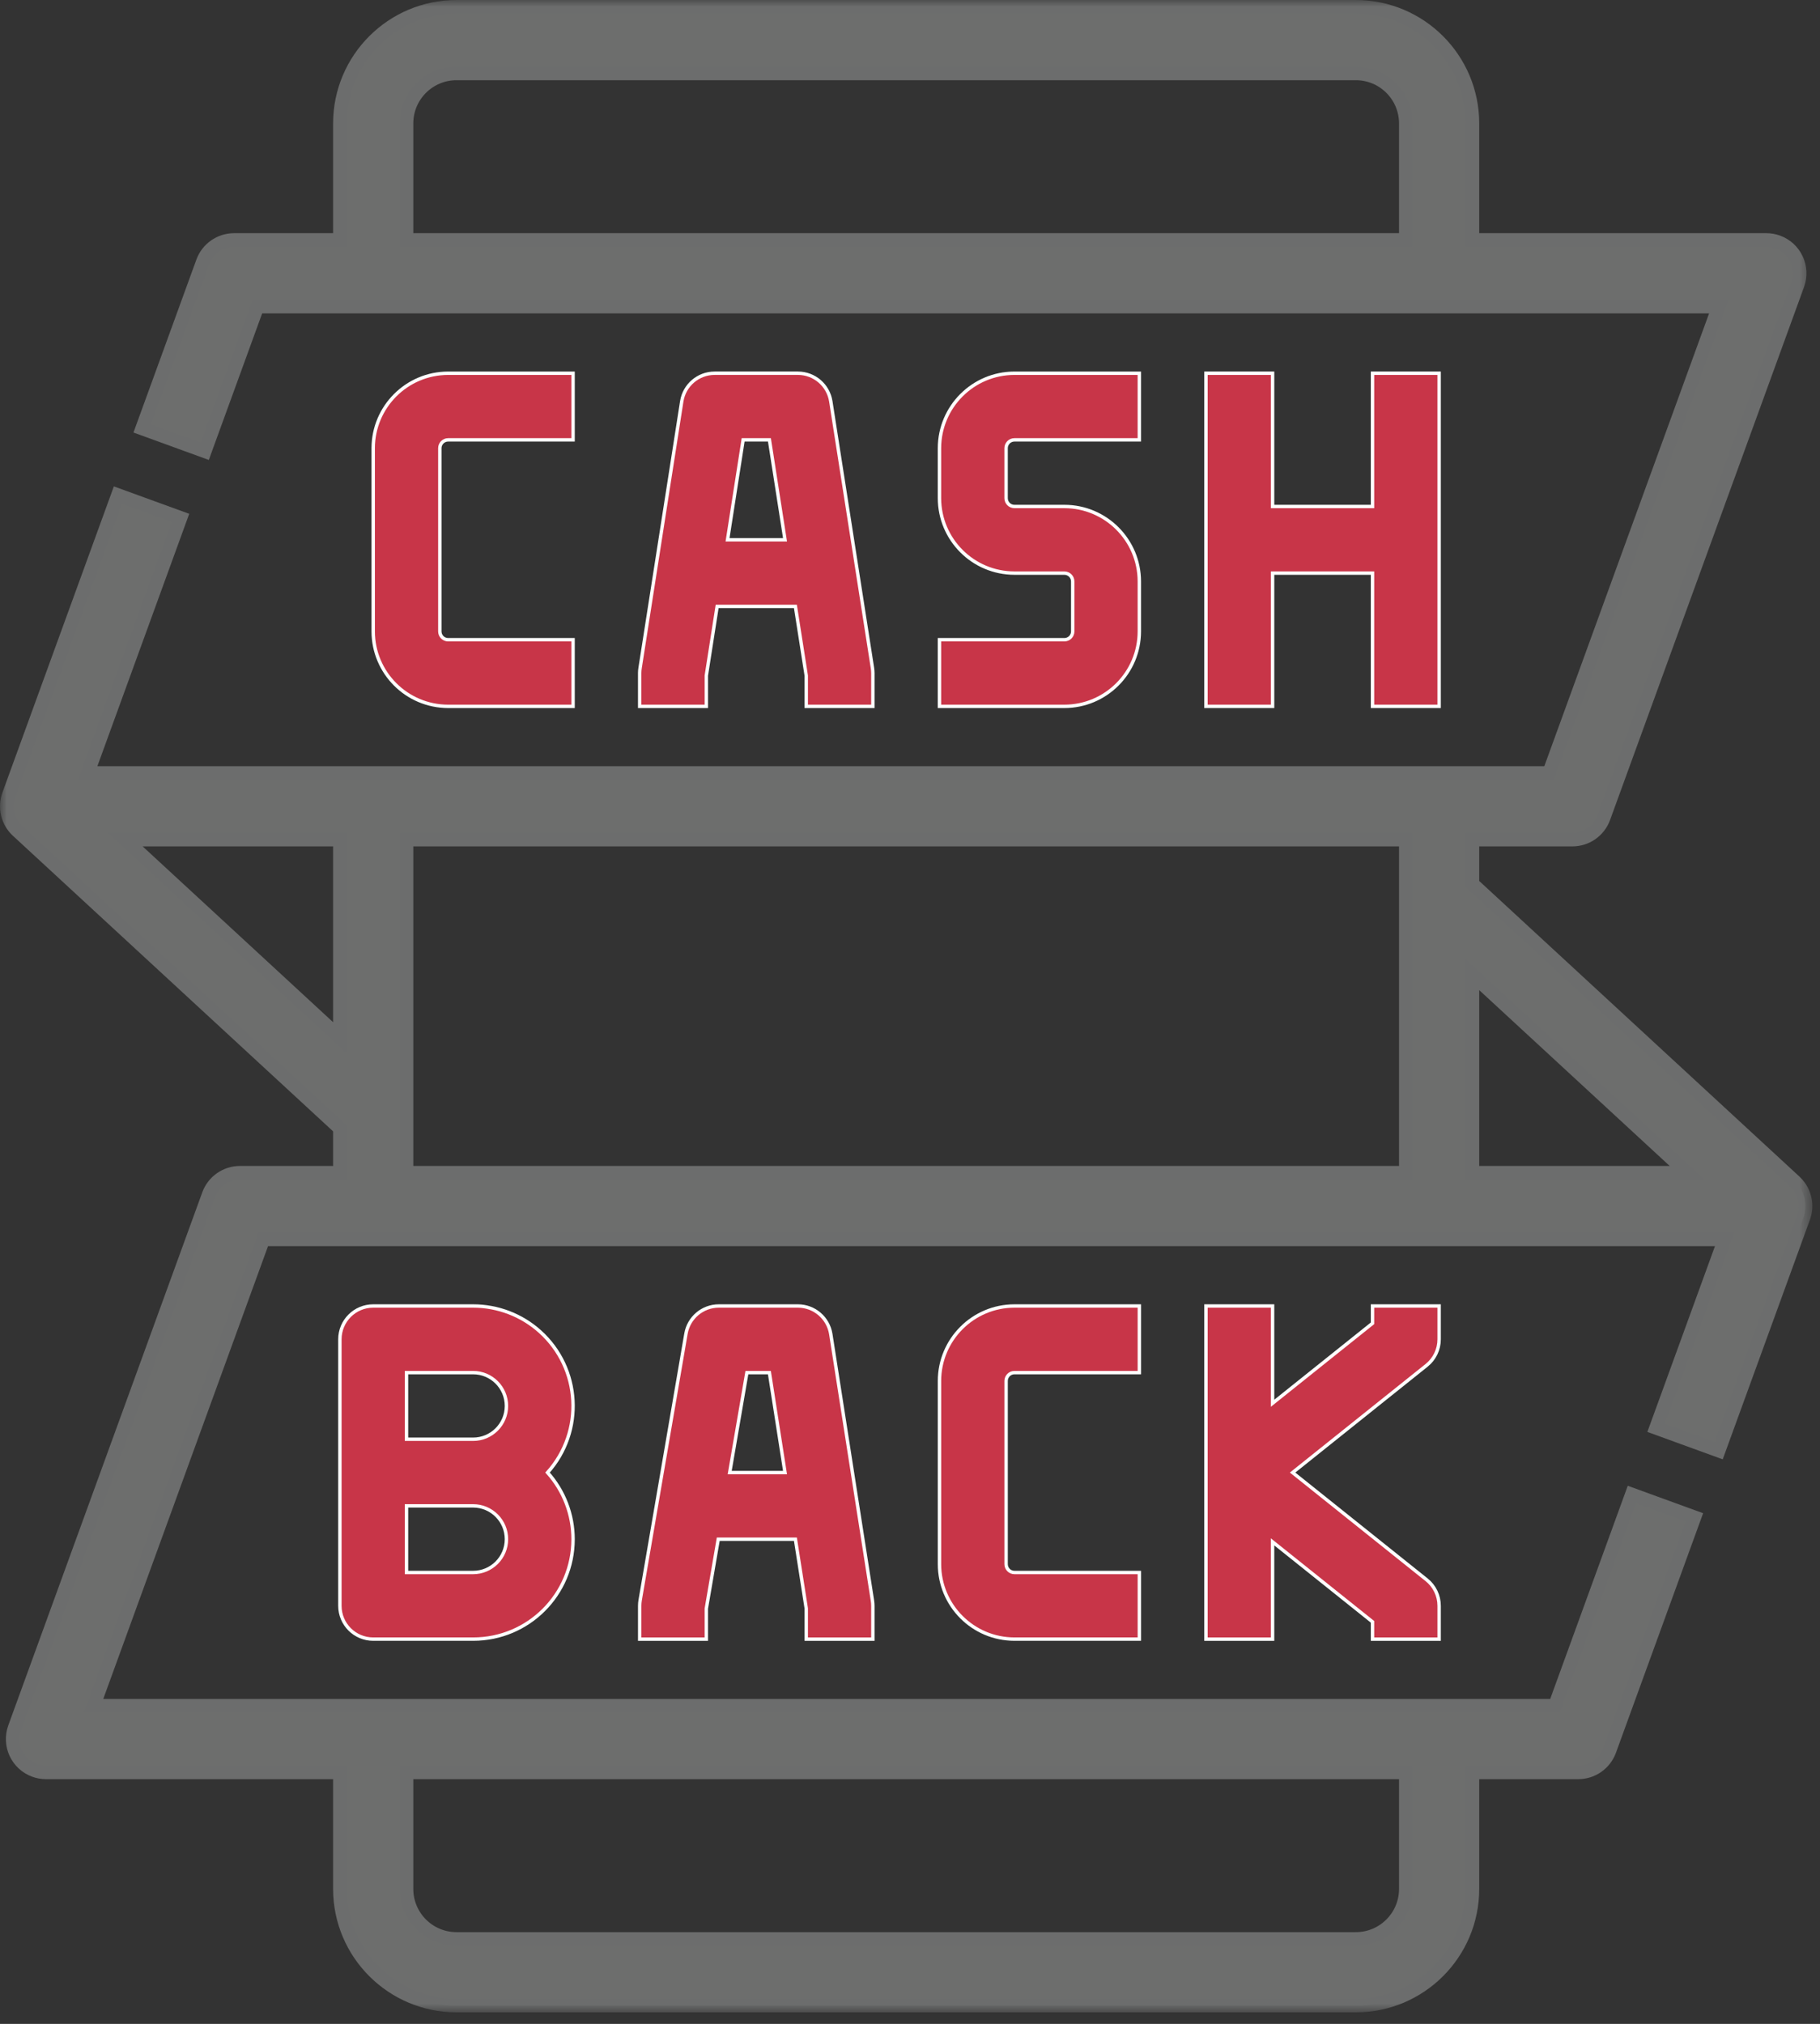 <?xml version="1.0" encoding="UTF-8"?>
<svg width="134px" height="149px" viewBox="0 0 134 149" version="1.1" xmlns="http://www.w3.org/2000/svg" xmlns:xlink="http://www.w3.org/1999/xlink">
    <rect x="0" y="0" width="134" height="149" fill="#333333" stroke="none"/>
    <title>cashback</title>
    <defs>
        <polygon id="path-1" points="0 148.151 133.436 148.151 133.436 0 0 0"></polygon>
    </defs>
    <g id="Page-1" stroke="none" stroke-width="1" fill="none" fill-rule="evenodd">
        <g id="Library" transform="translate(-1578, -672)">
            <g id="cashback" transform="translate(1578, 672)">
                <path d="M32.996,32.383 L42.193,32.383 L42.193,27.478 L32.996,27.478 C29.95,27.481 27.481,29.95 27.478,32.996 L27.478,46.485 C27.481,49.531 29.95,51.999 32.996,52.003 L42.193,52.003 L42.193,47.098 L32.996,47.098 C32.658,47.098 32.383,46.823 32.383,46.485 L32.383,32.996 C32.383,32.657 32.658,32.383 32.996,32.383" id="Fill-1" fill="#C83548"></path>
                <path d="M32.996,32.383 L42.193,32.383 L42.193,27.478 L32.996,27.478 C29.95,27.481 27.481,29.95 27.478,32.996 L27.478,46.485 C27.481,49.531 29.95,51.999 32.996,52.003 L42.193,52.003 L42.193,47.098 L32.996,47.098 C32.658,47.098 32.383,46.823 32.383,46.485 L32.383,32.996 C32.383,32.657 32.658,32.383 32.996,32.383 Z" id="Stroke-3" stroke="#FEFEFE" stroke-width="0.25"></path>
                <path d="M53.566,39.74 L54.715,32.383 L56.65,32.383 L57.798,39.74 L53.566,39.74 Z M64.266,52.003 L64.266,49.55 C64.264,49.423 64.254,49.297 64.234,49.171 L61.169,29.551 C60.983,28.358 59.956,27.478 58.748,27.477 L52.615,27.477 C51.408,27.478 50.38,28.358 50.194,29.551 L47.129,49.171 C47.108,49.297 47.099,49.423 47.097,49.55 L47.097,52.003 L52.004,52.003 L52.004,49.74 L52.8,44.645 L58.563,44.645 L59.361,49.74 L59.361,52.003 L64.266,52.003 Z" id="Fill-5" fill="#C83548"></path>
                <path d="M53.566,39.74 L54.715,32.383 L56.65,32.383 L57.798,39.74 L53.566,39.74 Z M64.266,52.003 L64.266,49.55 C64.264,49.423 64.254,49.297 64.234,49.171 L61.169,29.551 C60.983,28.358 59.956,27.478 58.748,27.477 L52.615,27.477 C51.408,27.478 50.38,28.358 50.194,29.551 L47.129,49.171 C47.108,49.297 47.099,49.423 47.097,49.55 L47.097,52.003 L52.004,52.003 L52.004,49.74 L52.8,44.645 L58.563,44.645 L59.361,49.74 L59.361,52.003 L64.266,52.003 Z" id="Stroke-7" stroke="#FEFEFE" stroke-width="0.25"></path>
                <polygon id="Fill-9" fill="#C83548" points="88.791 27.477 88.791 52.002 93.696 52.002 93.696 42.193 101.053 42.193 101.053 52.002 105.958 52.002 105.958 27.477 101.053 27.477 101.053 37.288 93.696 37.288 93.696 27.477"></polygon>
                <polygon id="Stroke-11" stroke="#FEFEFE" stroke-width="0.25" points="88.791 27.477 88.791 52.002 93.696 52.002 93.696 42.193 101.053 42.193 101.053 52.002 105.958 52.002 105.958 27.477 101.053 27.477 101.053 37.288 93.696 37.288 93.696 27.477"></polygon>
                <path d="M78.367,47.098 L69.17,47.098 L69.17,52.003 L78.367,52.003 C81.413,51.999 83.882,49.531 83.885,46.485 L83.885,42.806 C83.882,39.76 81.413,37.291 78.367,37.288 L74.688,37.288 C74.35,37.288 74.075,37.014 74.075,36.675 L74.075,32.996 C74.075,32.658 74.35,32.383 74.688,32.383 L83.885,32.383 L83.885,27.478 L74.688,27.478 C71.642,27.481 69.174,29.95 69.17,32.996 L69.17,36.675 C69.174,39.721 71.642,42.189 74.688,42.193 L78.367,42.193 C78.706,42.193 78.98,42.468 78.98,42.806 L78.98,46.485 C78.98,46.824 78.706,47.098 78.367,47.098" id="Fill-13" fill="#C83548"></path>
                <path d="M78.367,47.098 L69.17,47.098 L69.17,52.003 L78.367,52.003 C81.413,51.999 83.882,49.531 83.885,46.485 L83.885,42.806 C83.882,39.76 81.413,37.291 78.367,37.288 L74.688,37.288 C74.35,37.288 74.075,37.014 74.075,36.675 L74.075,32.996 C74.075,32.658 74.35,32.383 74.688,32.383 L83.885,32.383 L83.885,27.478 L74.688,27.478 C71.642,27.481 69.174,29.95 69.17,32.996 L69.17,36.675 C69.174,39.721 71.642,42.189 74.688,42.193 L78.367,42.193 C78.706,42.193 78.98,42.468 78.98,42.806 L78.98,46.485 C78.98,46.824 78.706,47.098 78.367,47.098 Z" id="Stroke-15" stroke="#FEFEFE" stroke-width="0.25"></path>
                <mask id="mask-2" fill="white">
                    <use xlink:href="#path-1"></use>
                </mask>
                <g id="Clip-18"></g>
                <path d="M29.93,86.338 L103.506,86.338 L103.506,61.813 L29.93,61.813 L29.93,86.338 Z M9.225,61.813 L25.025,61.813 L25.025,76.397 L9.225,61.813 Z M124.211,86.338 L108.41,86.338 L108.41,71.753 L124.211,86.338 Z M103.506,139.067 C103.503,141.098 101.858,142.744 99.827,142.746 L33.609,142.746 C31.578,142.744 29.932,141.098 29.93,139.067 L29.93,130.483 L103.506,130.483 L103.506,139.067 Z M29.93,9.083 C29.932,7.053 31.578,5.407 33.609,5.405 L99.827,5.405 C101.858,5.407 103.503,7.053 103.506,9.083 L103.506,17.667 L29.93,17.667 L29.93,9.083 Z M132.492,87.384 C132.392,87.24 132.276,87.107 132.147,86.988 L108.41,65.078 L108.41,61.813 L115.769,61.813 C116.799,61.813 117.721,61.168 118.073,60.199 L132.355,20.959 C132.818,19.686 132.162,18.279 130.889,17.815 C130.62,17.718 130.337,17.667 130.051,17.667 L108.41,17.667 L108.41,9.083 C108.405,4.345 104.566,0.505 99.827,0.5 L33.609,0.5 C28.87,0.505 25.03,4.345 25.025,9.083 L25.025,17.667 L17.235,17.667 C16.204,17.667 15.282,18.312 14.93,19.281 L10.467,31.544 L15.076,33.221 L18.952,22.572 L126.548,22.572 L114.052,56.908 L6.455,56.908 L13.291,38.126 L8.682,36.449 L0.648,58.521 C0.31,59.451 0.563,60.492 1.289,61.163 L25.025,83.072 L25.025,86.338 L17.668,86.338 C16.636,86.338 15.715,86.983 15.363,87.952 L1.081,127.192 C0.618,128.465 1.274,129.873 2.547,130.335 C2.816,130.433 3.099,130.483 3.385,130.483 L25.025,130.483 L25.025,139.067 C25.03,143.805 28.87,147.646 33.609,147.651 L99.827,147.651 C104.566,147.646 108.405,143.805 108.41,139.067 L108.41,130.483 L116.201,130.483 C117.233,130.484 118.153,129.838 118.506,128.87 L124.754,111.702 L120.145,110.024 L114.485,125.579 L6.888,125.579 L19.384,91.243 L126.981,91.243 L121.93,105.12 L126.539,106.797 L132.788,89.629 C133.062,88.877 132.951,88.039 132.492,87.384 L132.492,87.384 Z" id="Fill-17" fill="#6D6E6D" mask="url(#mask-2)"></path>
                <path d="M29.93,86.338 L103.506,86.338 L103.506,61.813 L29.93,61.813 L29.93,86.338 Z M9.225,61.813 L25.025,61.813 L25.025,76.397 L9.225,61.813 Z M124.211,86.338 L108.41,86.338 L108.41,71.753 L124.211,86.338 Z M103.506,139.067 C103.503,141.098 101.858,142.744 99.827,142.746 L33.609,142.746 C31.578,142.744 29.932,141.098 29.93,139.067 L29.93,130.483 L103.506,130.483 L103.506,139.067 Z M29.93,9.083 C29.932,7.053 31.578,5.407 33.609,5.405 L99.827,5.405 C101.858,5.407 103.503,7.053 103.506,9.083 L103.506,17.667 L29.93,17.667 L29.93,9.083 Z M132.492,87.384 C132.392,87.24 132.276,87.107 132.147,86.988 L108.41,65.078 L108.41,61.813 L115.769,61.813 C116.799,61.813 117.721,61.168 118.073,60.199 L132.355,20.959 C132.818,19.686 132.162,18.279 130.889,17.815 C130.62,17.718 130.337,17.667 130.051,17.667 L108.41,17.667 L108.41,9.083 C108.405,4.345 104.566,0.505 99.827,0.5 L33.609,0.5 C28.87,0.505 25.03,4.345 25.025,9.083 L25.025,17.667 L17.235,17.667 C16.204,17.667 15.282,18.312 14.93,19.281 L10.467,31.544 L15.076,33.221 L18.952,22.572 L126.548,22.572 L114.052,56.908 L6.455,56.908 L13.291,38.126 L8.682,36.449 L0.648,58.521 C0.31,59.451 0.563,60.492 1.289,61.163 L25.025,83.072 L25.025,86.338 L17.668,86.338 C16.636,86.338 15.715,86.983 15.363,87.952 L1.081,127.192 C0.618,128.465 1.274,129.873 2.547,130.335 C2.816,130.433 3.099,130.483 3.385,130.483 L25.025,130.483 L25.025,139.067 C25.03,143.805 28.87,147.646 33.609,147.651 L99.827,147.651 C104.566,147.646 108.405,143.805 108.41,139.067 L108.41,130.483 L116.201,130.483 C117.233,130.484 118.153,129.838 118.506,128.87 L124.754,111.702 L120.145,110.024 L114.485,125.579 L6.888,125.579 L19.384,91.243 L126.981,91.243 L121.93,105.12 L126.539,106.797 L132.788,89.629 C133.062,88.877 132.951,88.039 132.492,87.384 Z" id="Stroke-19" stroke="#6C6D6D" mask="url(#mask-2)"></path>
                <path d="M105.958,98.601 L105.958,96.148 L101.053,96.148 L101.053,97.422 L93.695,103.309 L93.695,96.148 L88.791,96.148 L88.791,120.674 L93.695,120.674 L93.695,113.514 L101.053,119.4 L101.053,120.674 L105.958,120.674 L105.958,118.221 C105.958,117.476 105.62,116.771 105.038,116.306 L95.169,108.411 L105.038,100.516 C105.62,100.051 105.958,99.346 105.958,98.601" id="Fill-20" fill="#C83548" mask="url(#mask-2)"></path>
                <path d="M105.958,98.601 L105.958,96.148 L101.053,96.148 L101.053,97.422 L93.695,103.309 L93.695,96.148 L88.791,96.148 L88.791,120.674 L93.695,120.674 L93.695,113.514 L101.053,119.4 L101.053,120.674 L105.958,120.674 L105.958,118.221 C105.958,117.476 105.62,116.771 105.038,116.306 L95.169,108.411 L105.038,100.516 C105.62,100.051 105.958,99.346 105.958,98.601 Z" id="Stroke-21" stroke="#FEFEFE" stroke-width="0.25" mask="url(#mask-2)"></path>
                <path d="M53.725,108.411 L54.99,101.054 L56.648,101.054 L57.798,108.411 L53.725,108.411 Z M64.266,120.674 L64.266,118.221 C64.265,118.094 64.255,117.968 64.235,117.843 L61.169,98.223 C60.983,97.029 59.955,96.149 58.747,96.148 L52.923,96.148 C51.728,96.148 50.708,97.009 50.505,98.185 L47.133,117.806 C47.11,117.943 47.098,118.082 47.098,118.221 L47.098,120.674 L52.003,120.674 L52.003,118.431 L52.882,113.316 L58.563,113.316 L59.361,118.411 L59.361,120.674 L64.266,120.674 Z" id="Fill-22" fill="#C83548" mask="url(#mask-2)"></path>
                <path d="M53.725,108.411 L54.99,101.054 L56.648,101.054 L57.798,108.411 L53.725,108.411 Z M64.266,120.674 L64.266,118.221 C64.265,118.094 64.255,117.968 64.235,117.843 L61.169,98.223 C60.983,97.029 59.955,96.149 58.747,96.148 L52.923,96.148 C51.728,96.148 50.708,97.009 50.505,98.185 L47.133,117.806 C47.11,117.943 47.098,118.082 47.098,118.221 L47.098,120.674 L52.003,120.674 L52.003,118.431 L52.882,113.316 L58.563,113.316 L59.361,118.411 L59.361,120.674 L64.266,120.674 Z" id="Stroke-23" stroke="#FEFEFE" stroke-width="0.25" mask="url(#mask-2)"></path>
                <path d="M34.835,115.768 L29.93,115.768 L29.93,110.863 L34.835,110.863 C36.189,110.863 37.288,111.961 37.288,113.316 C37.288,114.67 36.189,115.768 34.835,115.768 L34.835,115.768 Z M29.93,101.053 L34.835,101.053 C36.189,101.053 37.288,102.151 37.288,103.506 C37.288,104.86 36.189,105.958 34.835,105.958 L29.93,105.958 L29.93,101.053 Z M34.835,96.148 L27.478,96.148 C26.123,96.148 25.025,97.246 25.025,98.601 L25.025,118.221 C25.025,119.576 26.123,120.673 27.478,120.673 L34.835,120.673 C38.897,120.675 42.19,117.385 42.193,113.324 C42.194,111.511 41.525,109.761 40.314,108.411 C43.025,105.387 42.772,100.738 39.748,98.026 C38.398,96.816 36.648,96.147 34.835,96.148 L34.835,96.148 Z" id="Fill-24" fill="#C83548" mask="url(#mask-2)"></path>
                <path d="M34.835,115.768 L29.93,115.768 L29.93,110.863 L34.835,110.863 C36.189,110.863 37.288,111.961 37.288,113.316 C37.288,114.67 36.189,115.768 34.835,115.768 Z M29.93,101.053 L34.835,101.053 C36.189,101.053 37.288,102.151 37.288,103.506 C37.288,104.86 36.189,105.958 34.835,105.958 L29.93,105.958 L29.93,101.053 Z M34.835,96.148 L27.478,96.148 C26.123,96.148 25.025,97.246 25.025,98.601 L25.025,118.221 C25.025,119.576 26.123,120.673 27.478,120.673 L34.835,120.673 C38.897,120.675 42.19,117.385 42.193,113.324 C42.194,111.511 41.525,109.761 40.314,108.411 C43.025,105.387 42.772,100.738 39.748,98.026 C38.398,96.816 36.648,96.147 34.835,96.148 Z" id="Stroke-25" stroke="#FEFEFE" stroke-width="0.25" mask="url(#mask-2)"></path>
                <path d="M74.689,101.053 L83.886,101.053 L83.886,96.148 L74.689,96.148 C71.643,96.152 69.174,98.62 69.171,101.666 L69.171,115.155 C69.174,118.201 71.643,120.669 74.689,120.673 L83.886,120.673 L83.886,115.768 L74.689,115.768 C74.351,115.768 74.076,115.493 74.076,115.155 L74.076,101.666 C74.076,101.327 74.351,101.053 74.689,101.053" id="Fill-26" fill="#C83548" mask="url(#mask-2)"></path>
                <path d="M74.689,101.053 L83.886,101.053 L83.886,96.148 L74.689,96.148 C71.643,96.152 69.174,98.62 69.171,101.666 L69.171,115.155 C69.174,118.201 71.643,120.669 74.689,120.673 L83.886,120.673 L83.886,115.768 L74.689,115.768 C74.351,115.768 74.076,115.493 74.076,115.155 L74.076,101.666 C74.076,101.327 74.351,101.053 74.689,101.053 Z" id="Stroke-27" stroke="#FEFEFE" stroke-width="0.25" mask="url(#mask-2)"></path>
            </g>
        </g>
    </g>
</svg>